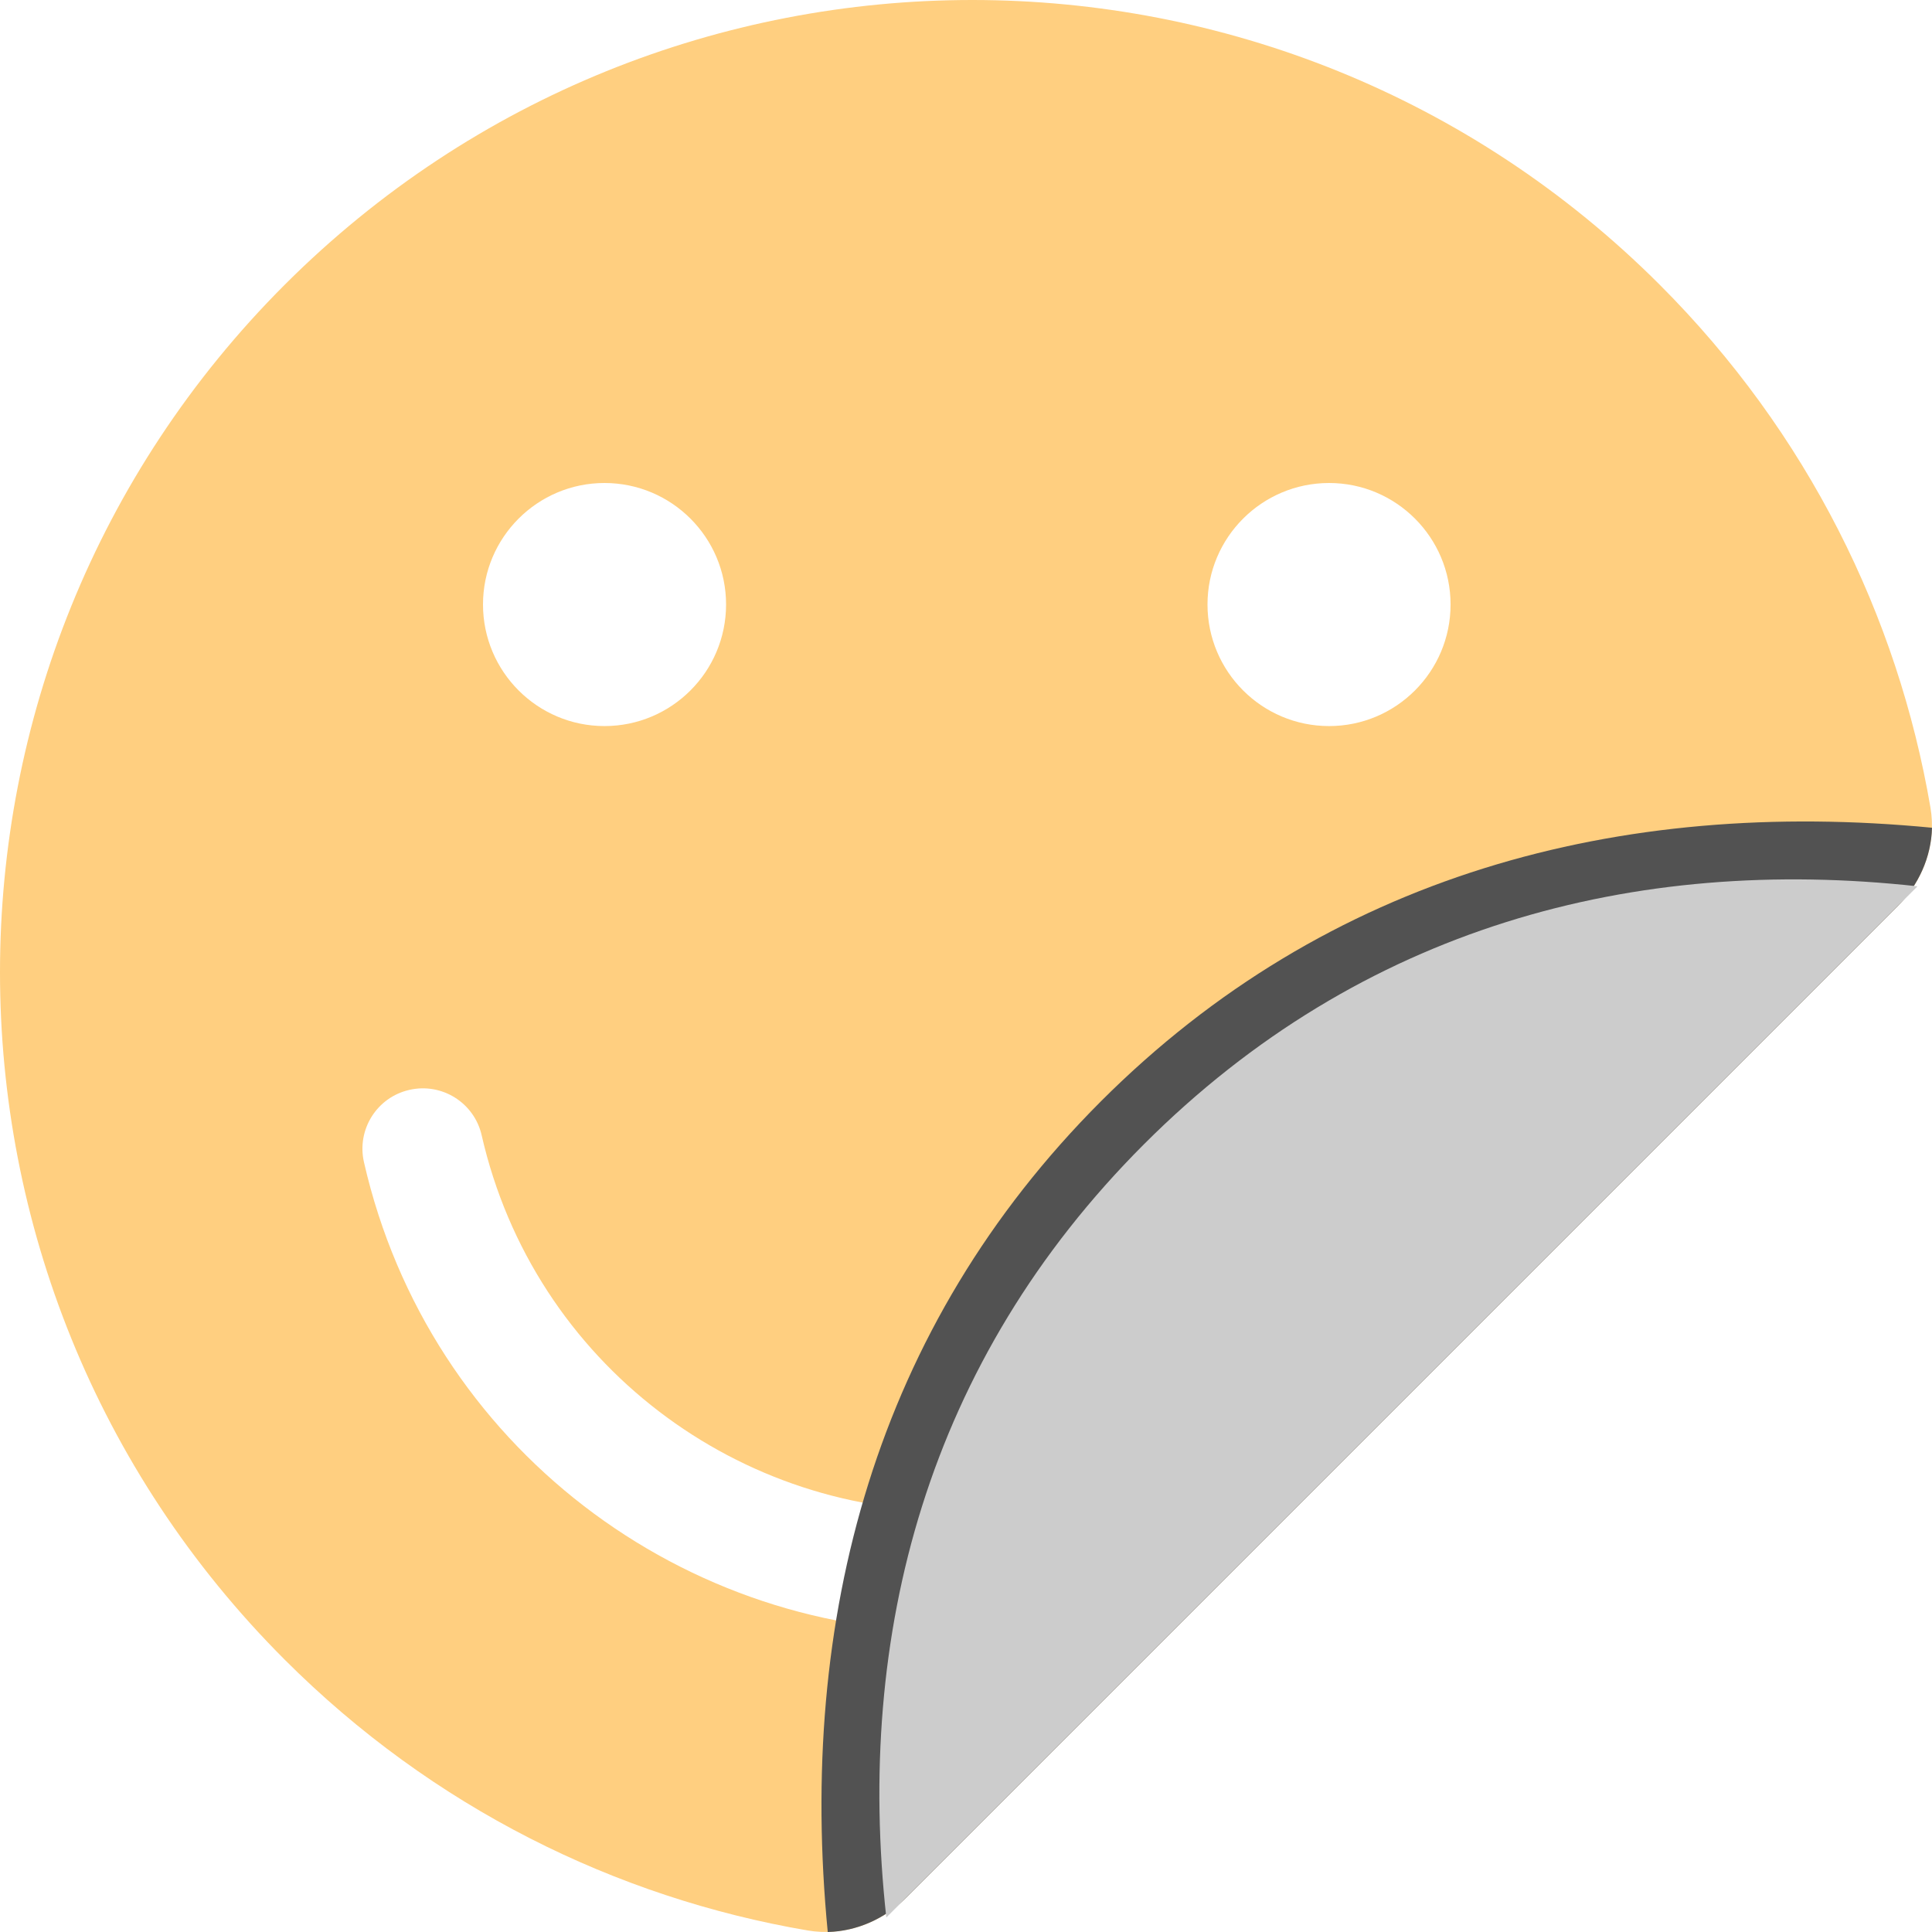 <svg width="16" height="16" viewBox="0 0 16 16" fill="none" xmlns="http://www.w3.org/2000/svg">
<g clip-path="url(#clip0)">
<path fill-rule="evenodd" clip-rule="evenodd" d="M15.713 7.507C15.929 7.291 16.039 6.988 15.987 6.687C15.716 5.102 14.969 3.582 13.745 2.358C10.601 -0.786 5.503 -0.786 2.358 2.358C-0.786 5.503 -0.786 10.601 2.358 13.745C3.582 14.969 5.102 15.716 6.687 15.987C6.988 16.039 7.291 15.929 7.507 15.713L15.713 7.507ZM5.006 6.013C5.562 6.013 6.013 5.562 6.013 5.006C6.013 4.451 5.562 4 5.006 4C4.451 4 4 4.451 4 5.006C4 5.562 4.451 6.013 5.006 6.013ZM11.007 6.013C11.562 6.013 12.013 5.562 12.013 5.006C12.013 4.451 11.562 4 11.007 4C10.451 4 10 4.451 10 5.006C10 5.562 10.451 6.013 11.007 6.013ZM3.989 9.402C4.421 11.295 6.13 12.566 8 12.512V13.512C5.673 13.566 3.552 11.982 3.014 9.624C2.953 9.355 3.121 9.087 3.39 9.026C3.66 8.964 3.928 9.133 3.989 9.402Z" fill="#FFCF80"/>
<path d="M16 6.855C15.994 7.098 15.889 7.331 15.713 7.507L7.507 15.713C7.331 15.889 7.098 15.994 6.855 16C6.604 13.404 7.248 10.991 9.119 9.119C10.991 7.248 13.404 6.604 16 6.855Z" fill="#525252"/>
<path d="M15.88 7.34C13.535 7.082 11.273 7.677 9.475 9.475C7.677 11.273 7.082 13.535 7.34 15.88L15.88 7.34Z" fill="#CCCCCC"/>
</g>
<defs>
<clipPath id="clip0">
<path d="M0 0H16V16H0V0Z" fill="white"/>
</clipPath>
</defs>
</svg>

